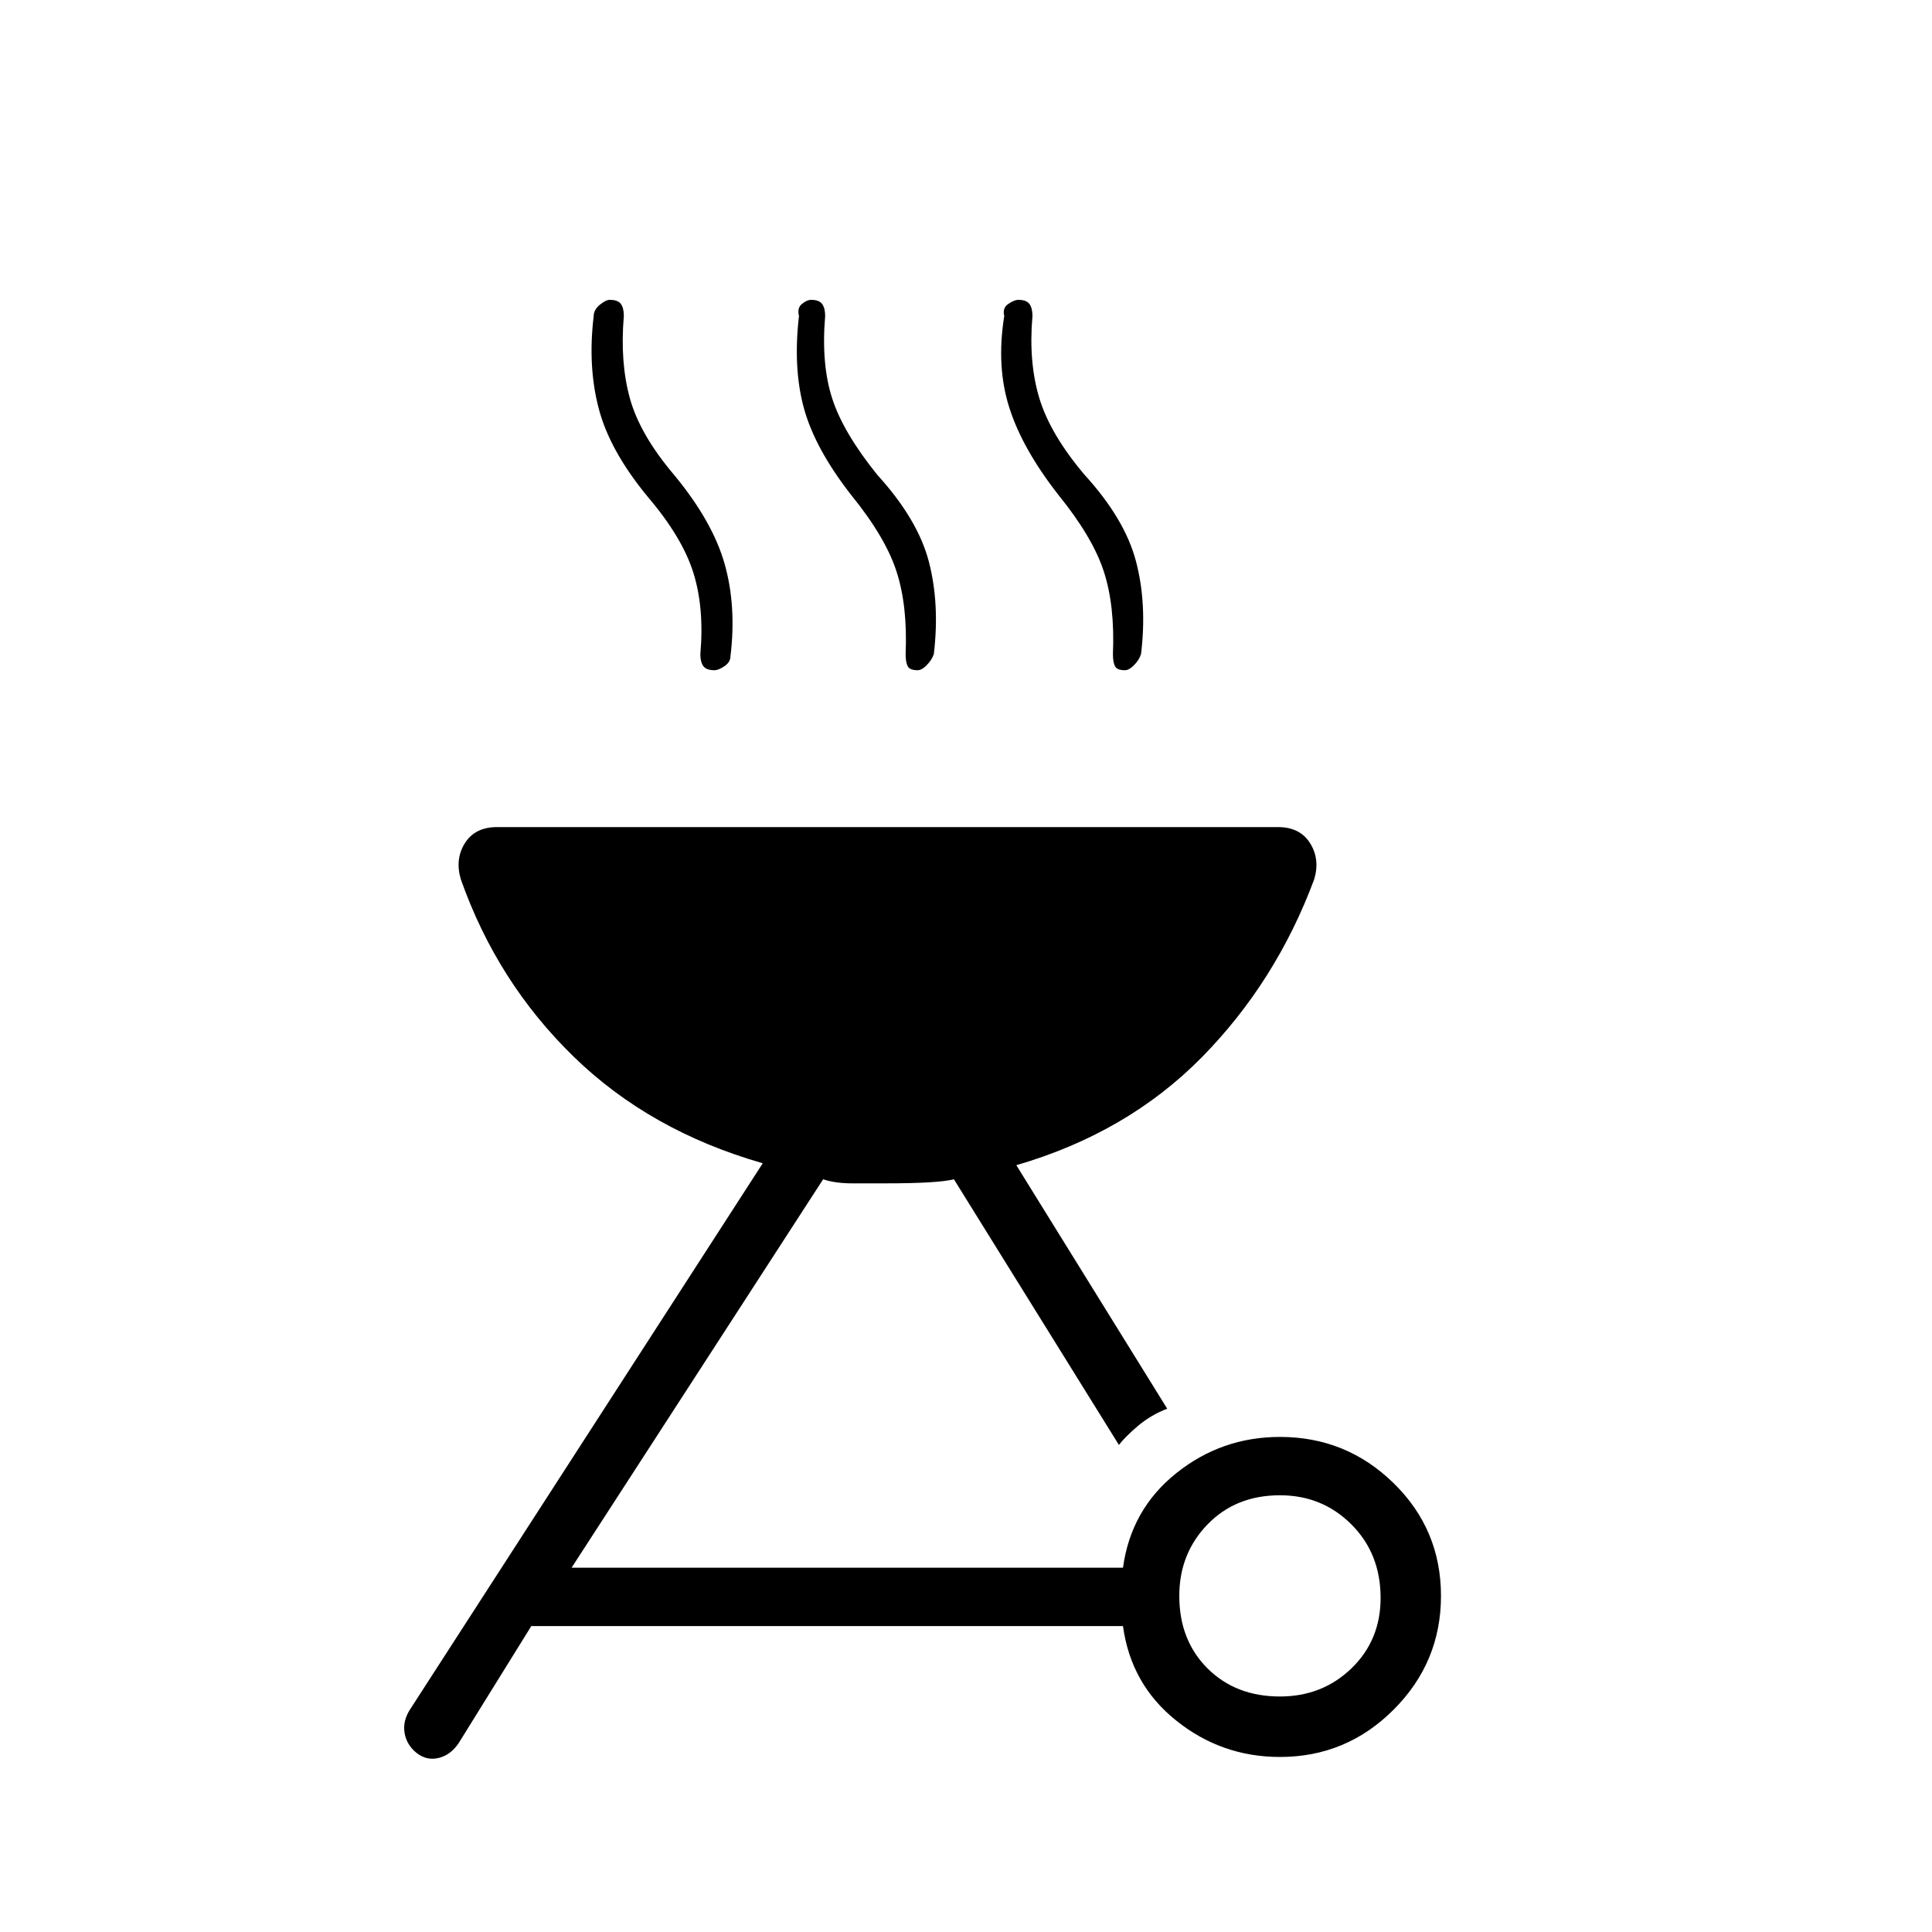 <svg xmlns="http://www.w3.org/2000/svg" height="20" width="20"><path d="M4.312 18.146q-.104-.084-.124-.208-.021-.126.062-.25l3.646-5.646q-1.167-.334-1.958-1.104-.792-.771-1.167-1.834-.063-.208.041-.375.105-.167.334-.167h8.083q.229 0 .333.167.105.167.042.375-.396 1.063-1.166 1.844-.771.781-1.917 1.114l1.562 2.521q-.166.063-.302.177-.135.115-.198.198l-1.708-2.75q-.167.042-.708.042h-.344q-.177 0-.302-.042l-2.604 4.021h5.708q.083-.604.552-.979.469-.375 1.073-.375.688 0 1.177.479.49.479.49 1.167 0 .687-.49 1.177-.489.49-1.177.49-.604 0-1.073-.376-.469-.374-.552-.979H5.5l-.75 1.209q-.083.125-.208.156-.125.031-.23-.052Zm8.938-.584q.438 0 .74-.291.302-.292.302-.729 0-.459-.302-.761t-.74-.302q-.458 0-.75.302t-.292.74q0 .458.292.75.292.291.75.291ZM7.396 6.938q-.084 0-.115-.042t-.031-.125q.042-.479-.073-.844-.115-.365-.469-.781-.396-.479-.51-.917-.115-.437-.052-.958 0-.063.062-.115.063-.052.104-.052.084 0 .115.042t.031.125q-.041.479.063.854.104.375.458.792.396.479.521.916.125.438.062.959 0 .062-.062.104-.062.042-.104.042Zm2.104 0q-.083 0-.104-.042-.021-.042-.021-.125.021-.5-.094-.854-.114-.355-.469-.792-.374-.479-.489-.896-.115-.417-.052-.958-.021-.083.031-.125.052-.042.094-.042.083 0 .114.042.032.042.032.125-.042.5.073.854.114.354.468.792.417.458.532.895.114.438.052.959-.021.062-.073.114-.052.053-.094.053Zm2.146 0q-.084 0-.104-.042-.021-.042-.021-.125.021-.5-.094-.854-.115-.355-.469-.792-.375-.479-.51-.906-.136-.427-.052-.948-.021-.083.042-.125.062-.042.104-.042.083 0 .114.042.032.042.032.125-.042.479.072.854.115.375.469.792.417.458.531.895.115.438.052.959-.02.062-.072.114-.052.053-.094.053Z"/></svg>